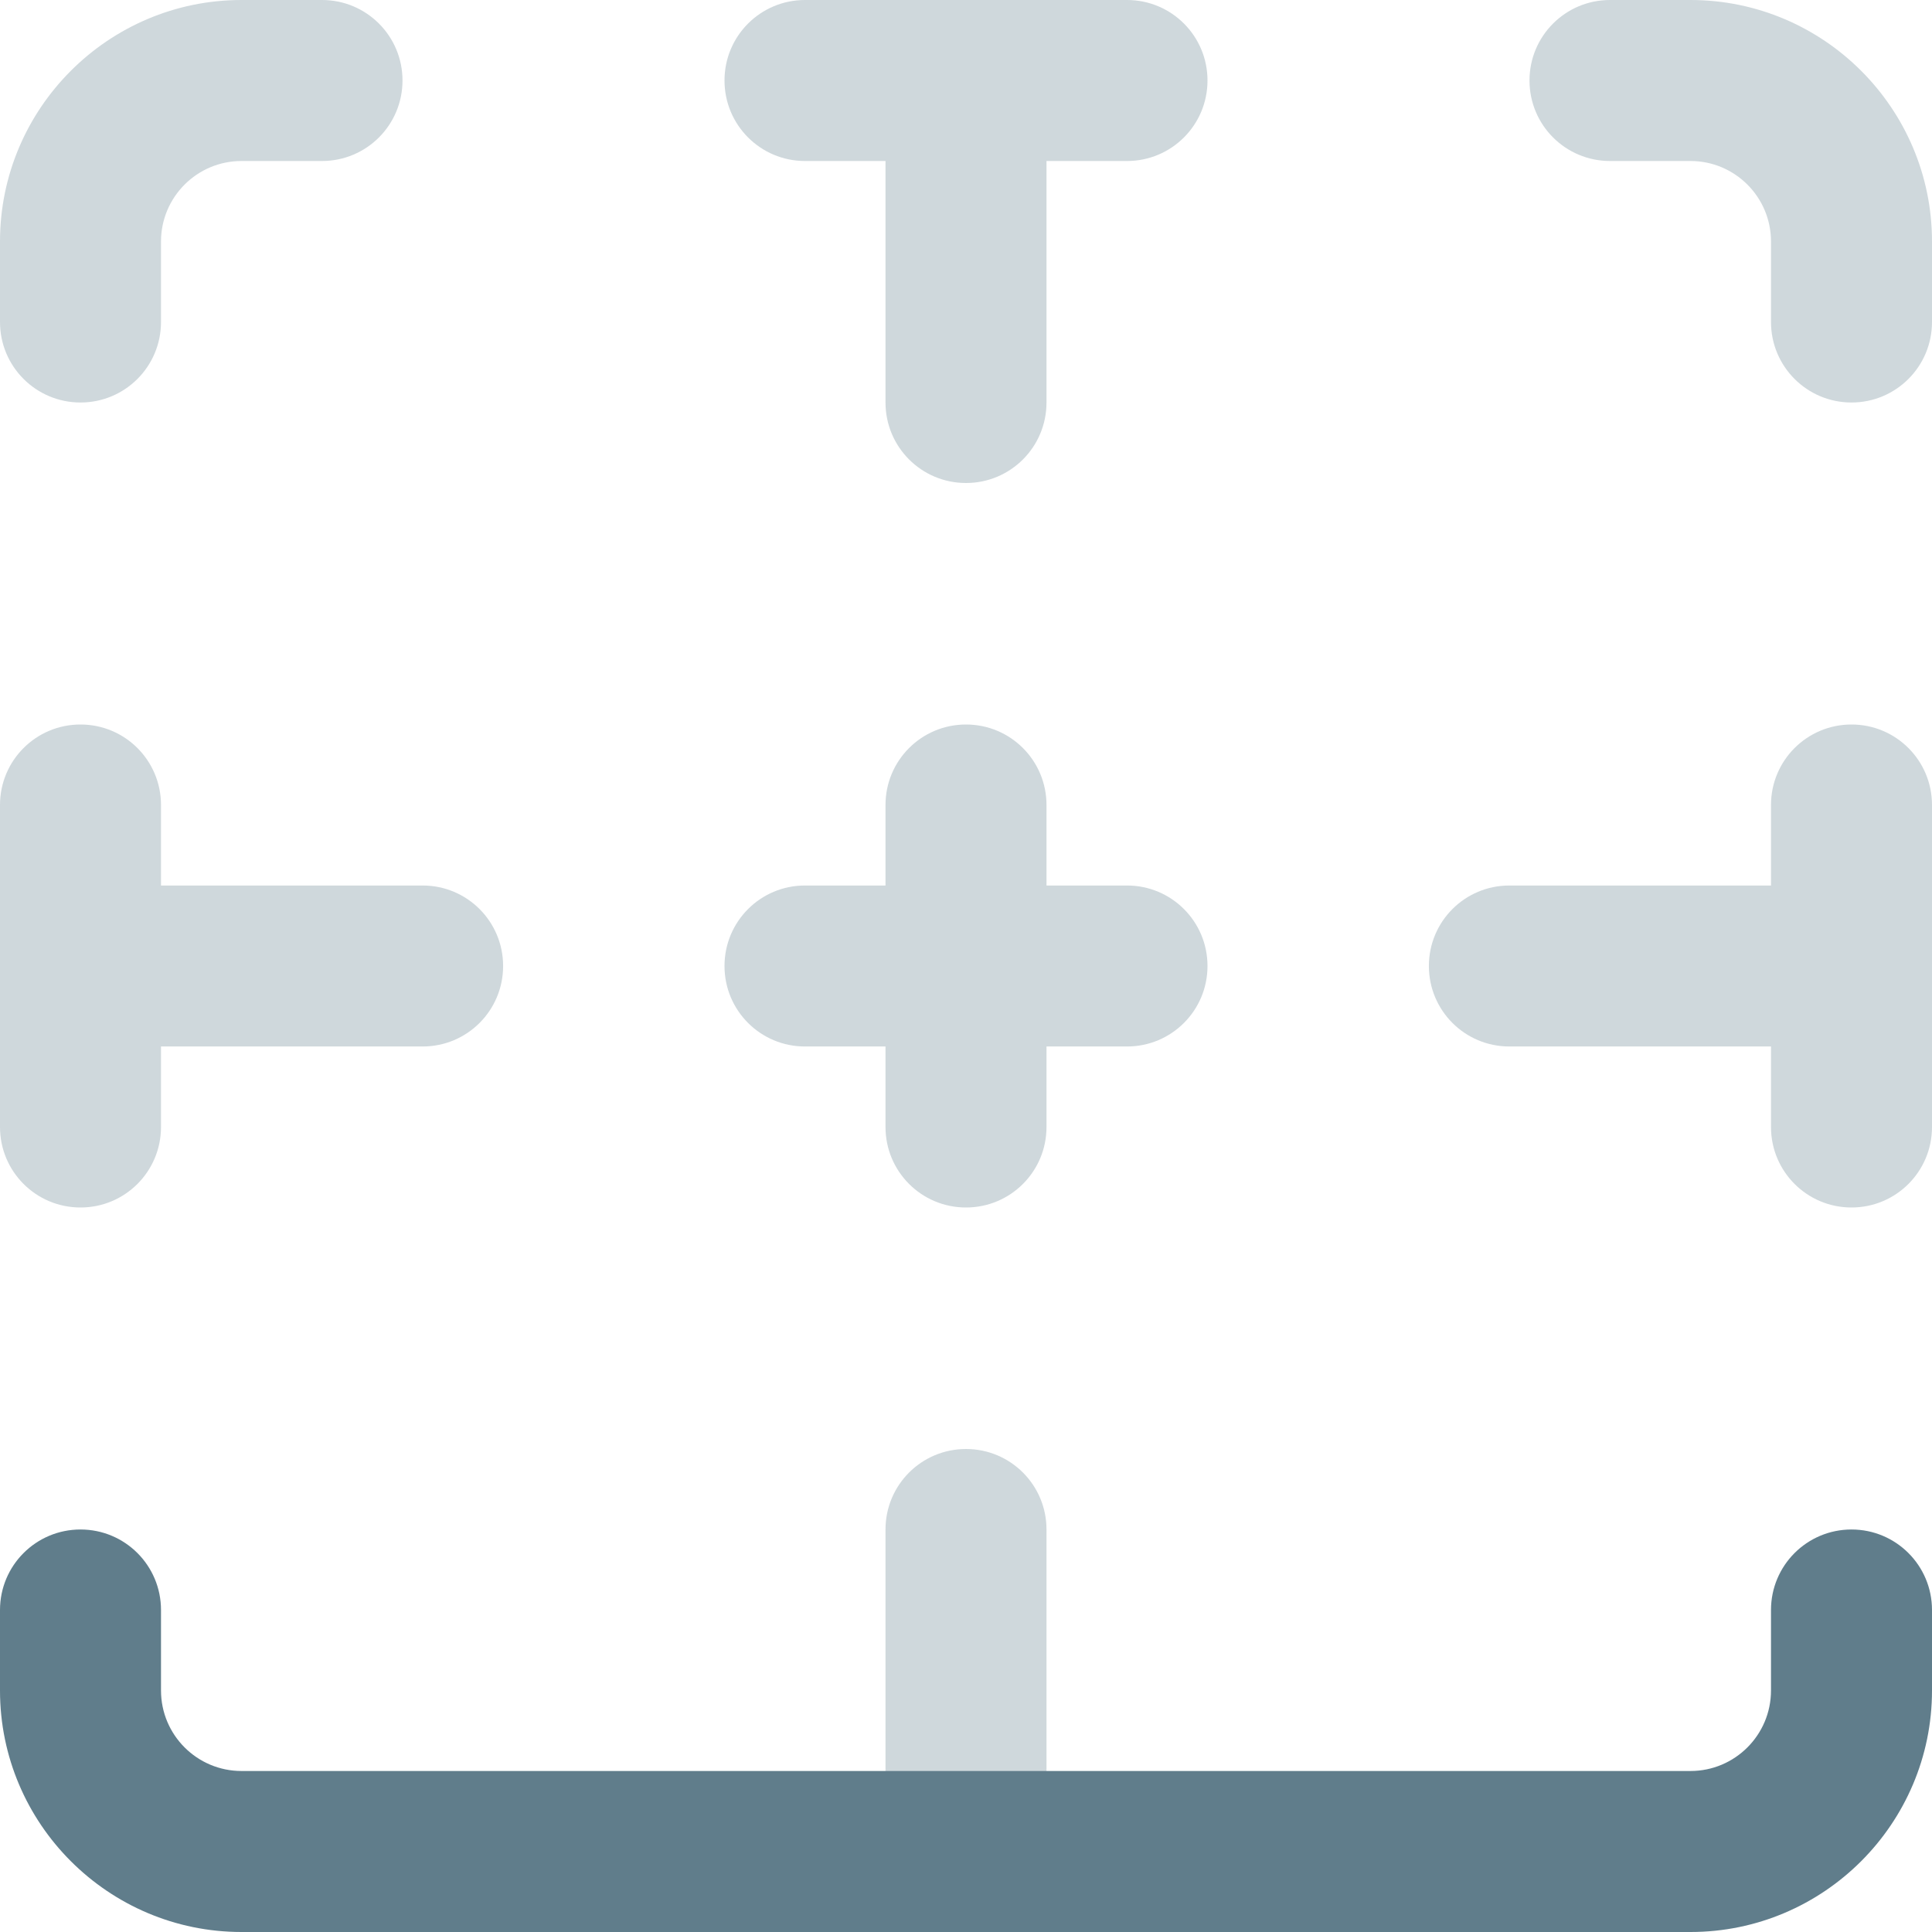 <svg height="512pt" viewBox="0 0 512 512" width="512pt" xmlns="http://www.w3.org/2000/svg"><g fill="#cfd8dc"><path d="m298.668 42.668h-85.336c-11.797 0-21.332-9.539-21.332-21.336s9.535-21.332 21.332-21.332h85.336c11.797 0 21.332 9.535 21.332 21.332s-9.535 21.336-21.332 21.336zm0 0"/><path d="m298.668 277.332h-85.336c-11.797 0-21.332-9.535-21.332-21.332s9.535-21.332 21.332-21.332h85.336c11.797 0 21.332 9.535 21.332 21.332s-9.535 21.332-21.332 21.332zm0 0"/><path d="m256 320c-11.797 0-21.332-9.535-21.332-21.332v-85.336c0-11.797 9.535-21.332 21.332-21.332s21.332 9.535 21.332 21.332v85.336c0 11.797-9.535 21.332-21.332 21.332zm0 0"/><path d="m256 512c-11.797 0-21.332-9.535-21.332-21.332v-85.336c0-11.797 9.535-21.332 21.332-21.332s21.332 9.535 21.332 21.332v85.336c0 11.797-9.535 21.332-21.332 21.332zm0 0"/><path d="m256 128c-11.797 0-21.332-9.535-21.332-21.332v-85.336c0-11.797 9.535-21.332 21.332-21.332s21.332 9.535 21.332 21.332v85.336c0 11.797-9.535 21.332-21.332 21.332zm0 0"/><path d="m112 277.332h-85.332c-11.797 0-21.336-9.535-21.336-21.332s9.539-21.332 21.336-21.332h85.332c11.797 0 21.332 9.535 21.332 21.332s-9.535 21.332-21.332 21.332zm0 0"/><path d="m485.332 277.332h-85.332c-11.797 0-21.332-9.535-21.332-21.332s9.535-21.332 21.332-21.332h85.332c11.797 0 21.336 9.535 21.336 21.332s-9.539 21.332-21.336 21.332zm0 0"/><path d="m490.668 106.668c-11.797 0-21.336-9.539-21.336-21.336v-21.332c0-11.777-9.555-21.332-21.332-21.332h-21.332c-11.797 0-21.336-9.539-21.336-21.336s9.539-21.332 21.336-21.332h21.332c35.285 0 64 28.715 64 64v21.332c0 11.797-9.535 21.336-21.332 21.336zm0 0"/><path d="m21.332 106.668c-11.797 0-21.332-9.539-21.332-21.336v-21.332c0-35.285 28.715-64 64-64h21.332c11.797 0 21.336 9.535 21.336 21.332s-9.539 21.336-21.336 21.336h-21.332c-11.777 0-21.332 9.555-21.332 21.332v21.332c0 11.797-9.539 21.336-21.336 21.336zm0 0"/><path d="m21.332 320c-11.797 0-21.332-9.535-21.332-21.332v-85.336c0-11.797 9.535-21.332 21.332-21.332s21.336 9.535 21.336 21.332v85.336c0 11.797-9.539 21.332-21.336 21.332zm0 0"/><path d="m490.668 320c-11.797 0-21.336-9.535-21.336-21.332v-85.336c0-11.797 9.539-21.332 21.336-21.332s21.332 9.535 21.332 21.332v85.336c0 11.797-9.535 21.332-21.332 21.332zm0 0"/></g><path d="m448 512h-384c-35.285 0-64-28.715-64-64v-21.332c0-11.797 9.535-21.336 21.332-21.336s21.336 9.539 21.336 21.336v21.332c0 11.777 9.555 21.332 21.332 21.332h384c11.777 0 21.332-9.555 21.332-21.332v-21.332c0-11.797 9.539-21.336 21.336-21.336s21.332 9.539 21.332 21.336v21.332c0 35.285-28.715 64-64 64zm0 0" fill="#607d8b"/></svg>